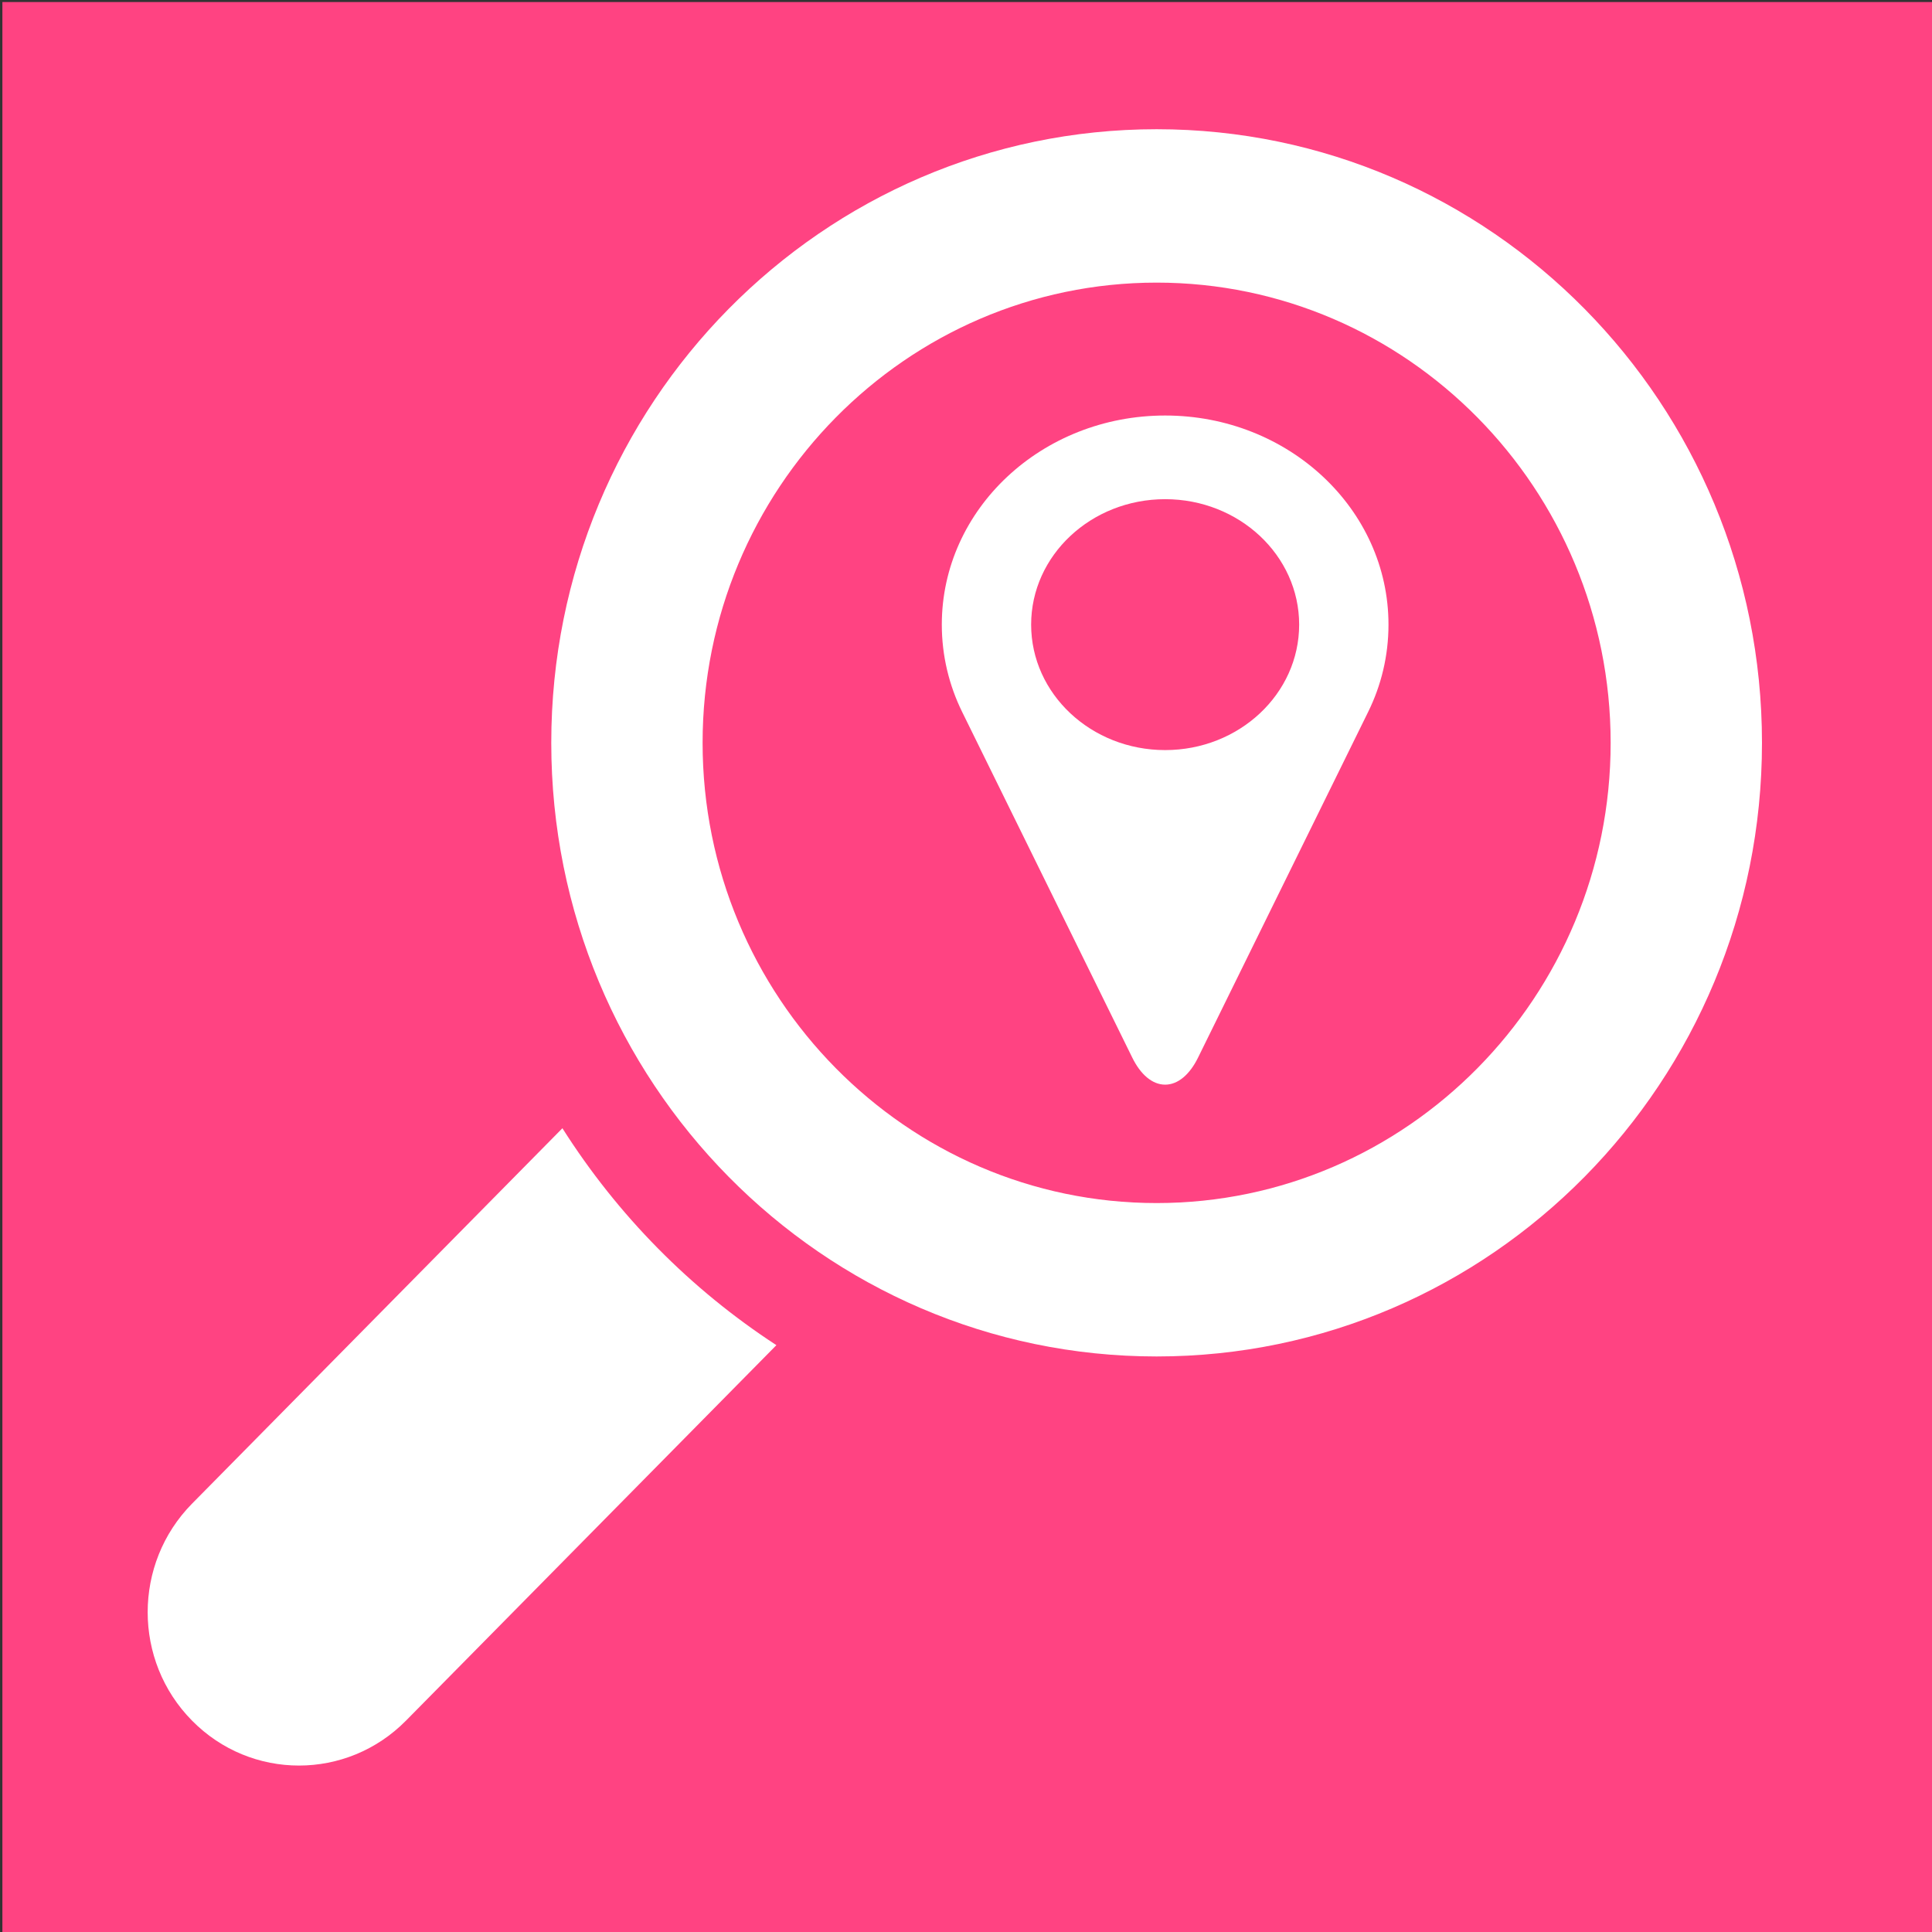 <?xml version="1.0" encoding="UTF-8" standalone="no"?>
<!-- Created with Inkscape (http://www.inkscape.org/) -->

<svg
   xmlns:dc="http://purl.org/dc/elements/1.1/"
   xmlns:cc="http://creativecommons.org/ns#"
   xmlns:rdf="http://www.w3.org/1999/02/22-rdf-syntax-ns#"
   xmlns:svg="http://www.w3.org/2000/svg"
   xmlns="http://www.w3.org/2000/svg"
   xmlns:sodipodi="http://sodipodi.sourceforge.net/DTD/sodipodi-0.dtd"
   xmlns:inkscape="http://www.inkscape.org/namespaces/inkscape"
   width="512"
   height="512"
   viewBox="0 0 512 512"
   id="svg3457"
   version="1.1"
   inkscape:version="0.91 r13725"
   sodipodi:docname="icon.svg"
   inkscape:export-filename="/home/igos/Desktop/icon.png"
   inkscape:export-xdpi="90.012199"
   inkscape:export-ydpi="90.012199">
  <rect x="0" y="0" width="512" height="512" fill="#333333" stroke="none"/>
  <defs
     id="defs3459" />
  <sodipodi:namedview
     id="base"
     pagecolor="#ffffff"
     bordercolor="#666666"
     borderopacity="1.0"
     inkscape:pageopacity="0.0"
     inkscape:pageshadow="2"
     inkscape:zoom="1.0136719"
     inkscape:cx="256"
     inkscape:cy="256"
     inkscape:document-units="px"
     inkscape:current-layer="g224"
     showgrid="false"
     units="px"
     inkscape:window-width="1366"
     inkscape:window-height="691"
     inkscape:window-x="0"
     inkscape:window-y="24"
     inkscape:window-maximized="1" />
  <g
     inkscape:label="Layer 1"
     inkscape:groupmode="layer"
     id="layer1"
     transform="translate(0,-540.362)">
    <path
       inkscape:connector-curvature="0"
       id="path126"
       style="fill:#ff4382;fill-opacity:1;fill-rule:nonzero;stroke:none"
       d="m 512.016,1052.629 -511.382,0 0,-511.728 511.382,0 0,511.728 z" />
    <g
       transform="matrix(10.328,0,0,-10.469,50.886,996.341)"
       id="g194">
      <path
         inkscape:connector-curvature="0"
         id="path196"
         style="fill:#ffffff;fill-opacity:1;fill-rule:nonzero;stroke:none"
         d="m 0,0 c 1.514,-1.517 3.974,-1.517 5.491,0 l 9.504,9.504 c -2.202,1.415 -4.076,3.289 -5.491,5.491 L 0,5.491 C -1.517,3.974 -1.517,1.514 0,0" />
    </g>
    <g
       transform="matrix(10.328,0,0,-10.469,186.196,737.222)"
       id="g198">
      <path
         inkscape:connector-curvature="0"
         id="path200"
         style="fill:#ffffff;fill-opacity:1;fill-rule:nonzero;stroke:none"
         d="M 0,0 C 0,6.424 5.226,11.65 11.65,11.65 18.074,11.65 23.3,6.424 23.3,0 23.3,-6.424 18.074,-11.65 11.65,-11.65 5.226,-11.65 0,-6.424 0,0 m 11.65,-15.533 c 8.578,0 15.533,6.955 15.533,15.533 0,8.578 -6.955,15.533 -15.533,15.533 C 3.072,15.533 -3.883,8.578 -3.883,0 c 0,-8.578 6.955,-15.533 15.533,-15.533" />
    </g>
    <g
       transform="matrix(7.09,0,0,-6.638,306.805,711.522)"
       id="g224">
      <path
         inkscape:connector-curvature="0"
         id="path226"
         style="fill:#ffffff;fill-opacity:1;fill-rule:nonzero;stroke:none"
         d="m 0.278,-4.161 c -2.765,0 -5.009,2.243 -5.009,5.009 0,2.765 2.244,5.008 5.009,5.008 2.765,0 5.009,-2.243 5.009,-5.008 0,-2.766 -2.244,-5.009 -5.009,-5.009 m 0,13.357 c -4.611,0 -8.348,-3.737 -8.348,-8.348 0,-1.246 0.274,-2.43 0.762,-3.489 l 6.358,-13.799 c 0.305,-0.664 0.742,-1.078 1.228,-1.078 0.486,0 0.923,0.414 1.228,1.076 l 6.358,13.801 c 0.49,1.059 0.762,2.243 0.762,3.489 0,4.611 -3.737,8.348 -8.348,8.348" />
    </g>
  </g>
</svg>
